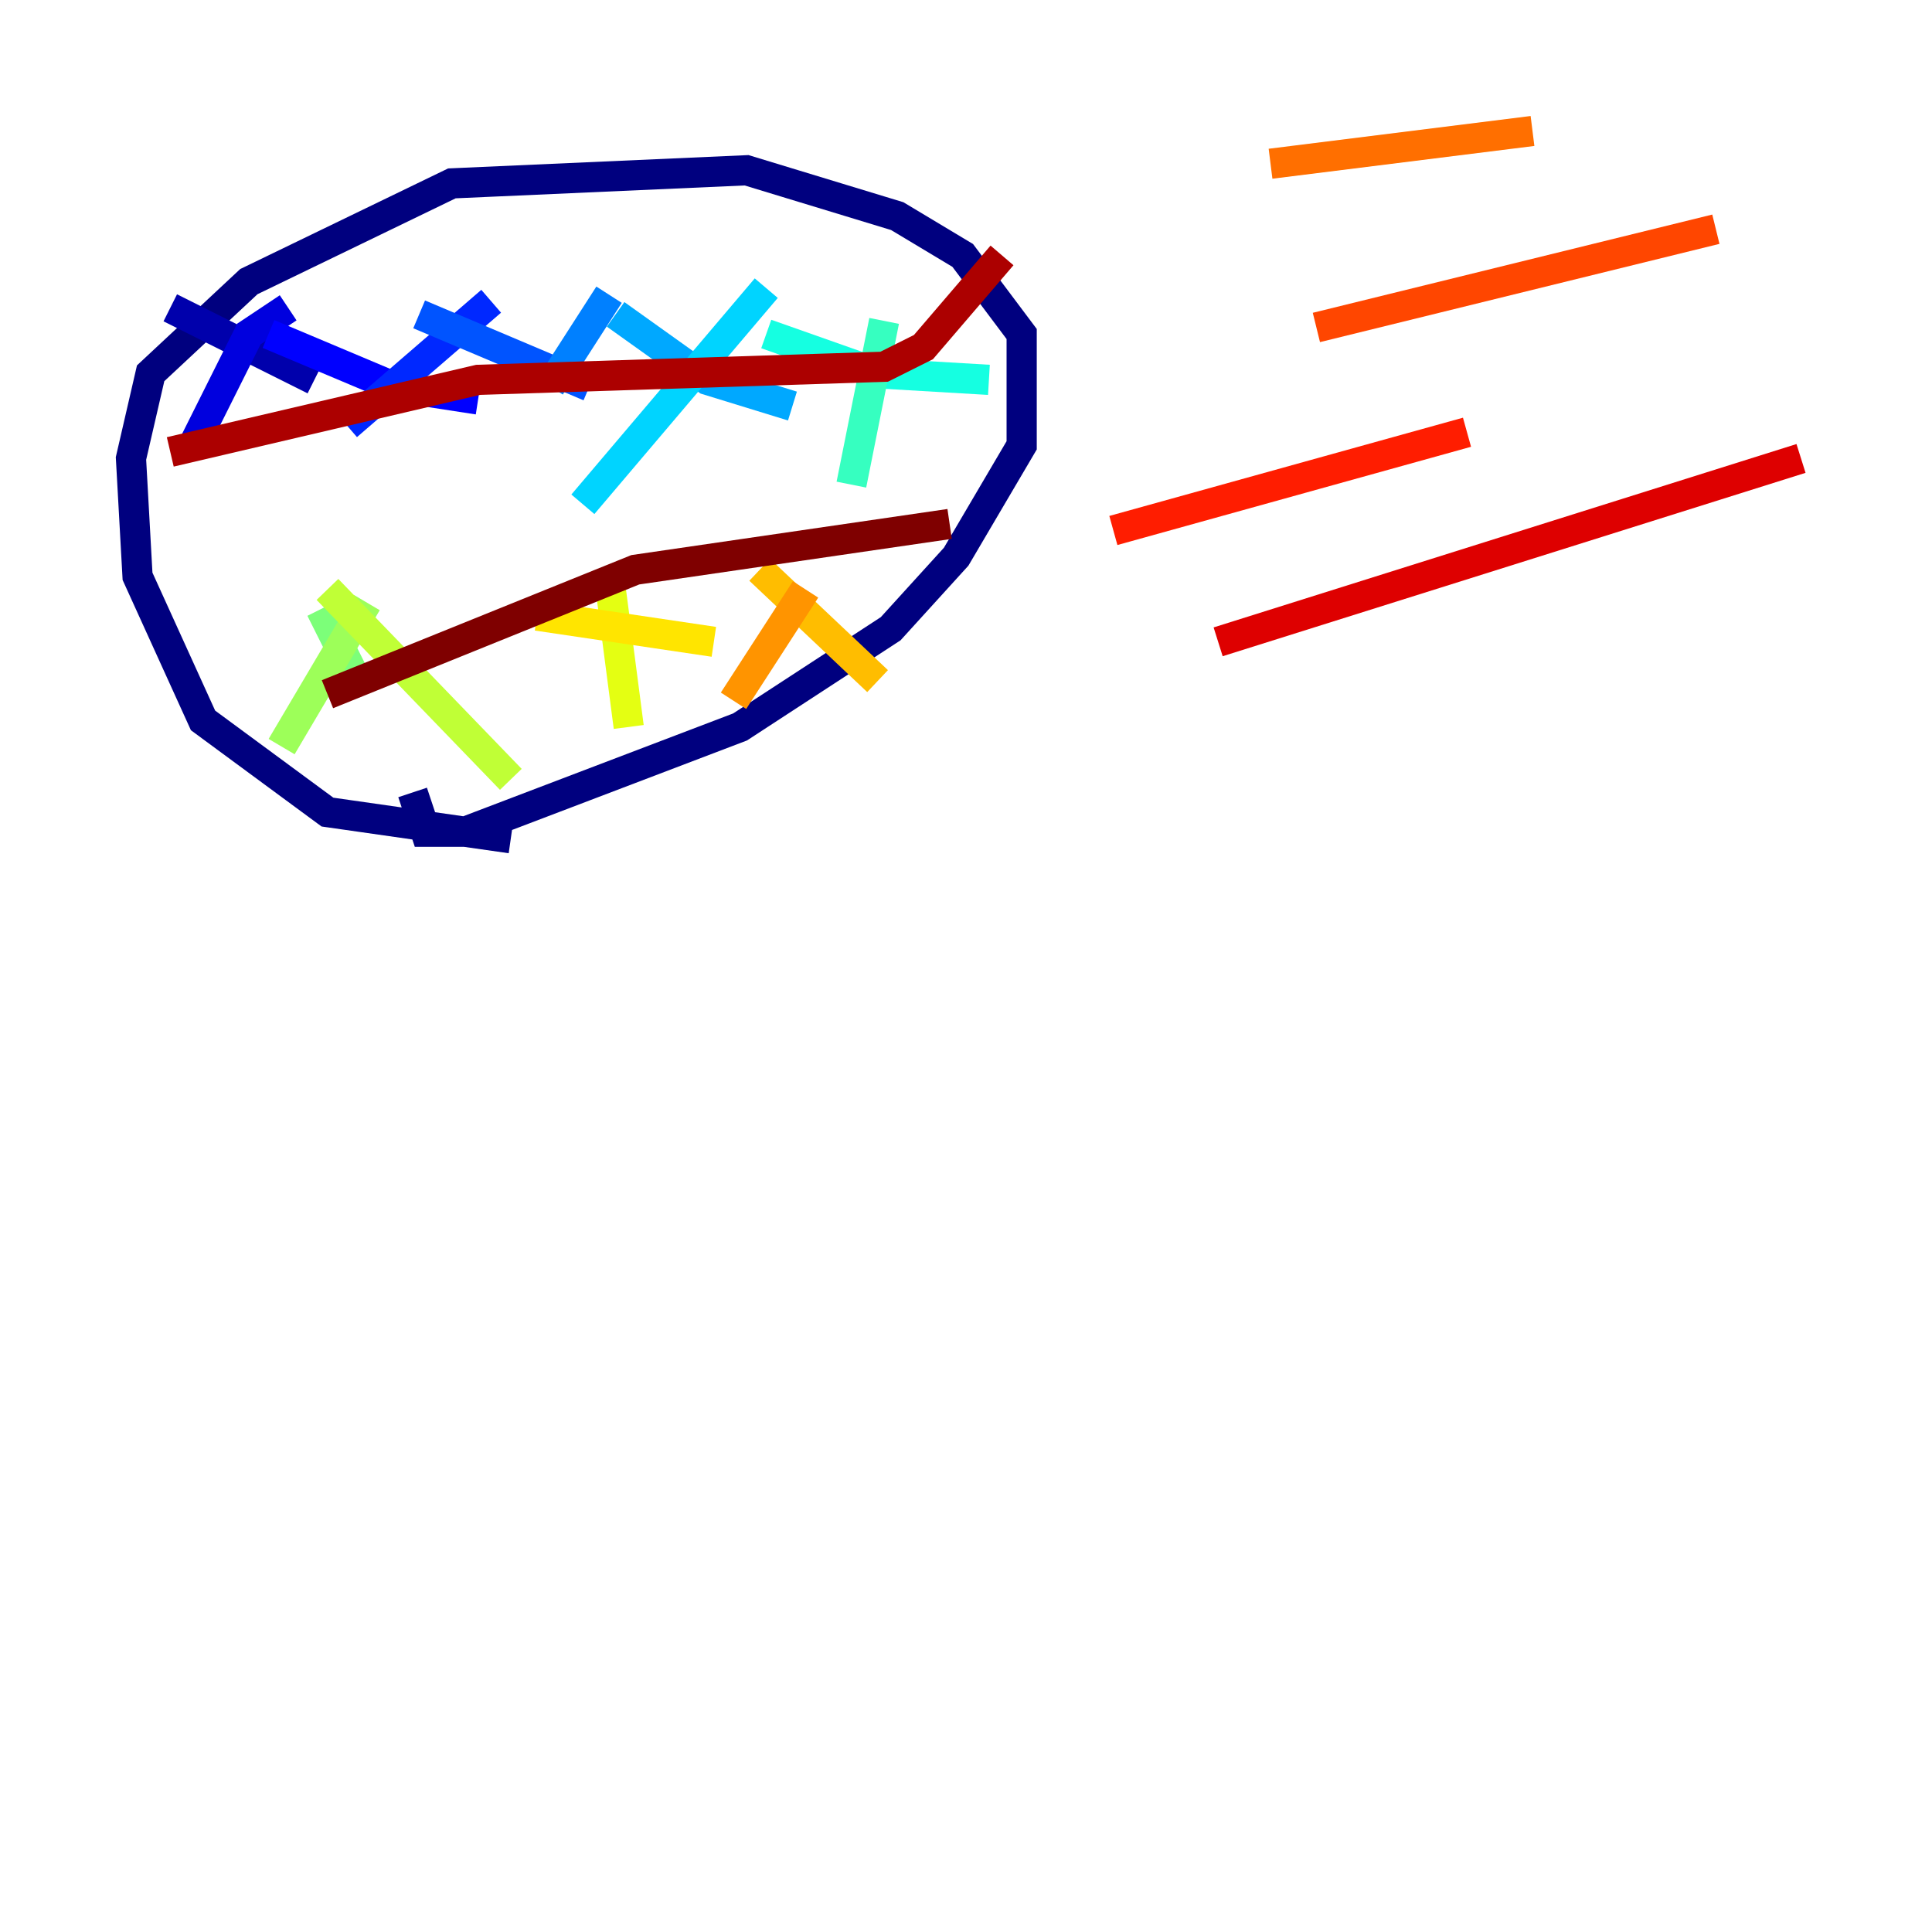 <?xml version="1.0" encoding="utf-8" ?>
<svg baseProfile="tiny" height="128" version="1.2" viewBox="0,0,128,128" width="128" xmlns="http://www.w3.org/2000/svg" xmlns:ev="http://www.w3.org/2001/xml-events" xmlns:xlink="http://www.w3.org/1999/xlink"><defs /><polyline fill="none" points="33.844,55.539 21.695,53.803 13.451,47.729 9.112,38.183 8.678,30.373 9.98,24.732 16.488,18.658 29.939,12.149 49.464,11.281 59.444,14.319 63.783,16.922 67.688,22.129 67.688,29.505 63.349,36.881 59.01,41.654 49.031,48.163 30.807,55.105 28.203,55.105 27.336,52.502" stroke="#00007f" stroke-width="2" /><polyline fill="none" points="11.281,20.393 20.827,25.166" stroke="#0000ac" stroke-width="2" /><polyline fill="none" points="19.091,20.393 16.488,22.129 12.583,29.939" stroke="#0000de" stroke-width="2" /><polyline fill="none" points="17.79,22.129 26.034,25.6 31.675,26.468" stroke="#0000ff" stroke-width="2" /><polyline fill="none" points="32.542,19.959 22.997,28.203" stroke="#0028ff" stroke-width="2" /><polyline fill="none" points="27.77,20.827 39.051,25.6" stroke="#0054ff" stroke-width="2" /><polyline fill="none" points="40.352,19.525 36.447,25.6" stroke="#0080ff" stroke-width="2" /><polyline fill="none" points="40.786,20.827 46.861,25.166 52.502,26.902" stroke="#00a8ff" stroke-width="2" /><polyline fill="none" points="50.766,19.091 38.617,33.41" stroke="#00d4ff" stroke-width="2" /><polyline fill="none" points="50.766,22.129 58.142,24.732 65.519,25.166" stroke="#15ffe1" stroke-width="2" /><polyline fill="none" points="58.576,21.261 56.407,32.108" stroke="#36ffc0" stroke-width="2" /><polyline fill="none" points="20.393,42.522 20.393,42.522" stroke="#59ff9d" stroke-width="2" /><polyline fill="none" points="21.261,40.352 23.43,44.691" stroke="#7cff79" stroke-width="2" /><polyline fill="none" points="24.298,39.919 18.658,49.464" stroke="#9dff59" stroke-width="2" /><polyline fill="none" points="21.695,39.051 33.844,51.634" stroke="#c0ff36" stroke-width="2" /><polyline fill="none" points="40.352,38.183 41.654,48.163" stroke="#e4ff12" stroke-width="2" /><polyline fill="none" points="35.58,40.786 47.295,42.522" stroke="#ffe500" stroke-width="2" /><polyline fill="none" points="50.332,37.749 58.142,45.125" stroke="#ffbd00" stroke-width="2" /><polyline fill="none" points="53.37,39.051 48.597,46.427" stroke="#ff9400" stroke-width="2" /><polyline fill="none" points="84.176,10.848 101.532,8.678" stroke="#ff6f00" stroke-width="2" /><polyline fill="none" points="87.214,21.695 113.681,15.186" stroke="#ff4600" stroke-width="2" /><polyline fill="none" points="73.763,35.146 97.193,28.637" stroke="#ff1d00" stroke-width="2" /><polyline fill="none" points="80.705,42.522 119.322,30.373" stroke="#de0000" stroke-width="2" /><polyline fill="none" points="11.281,29.939 31.675,25.166 58.576,24.298 61.18,22.997 66.386,16.922" stroke="#ac0000" stroke-width="2" /><polyline fill="none" points="21.695,45.993 42.088,37.749 62.915,34.712" stroke="#7f0000" stroke-width="2" /></svg>
